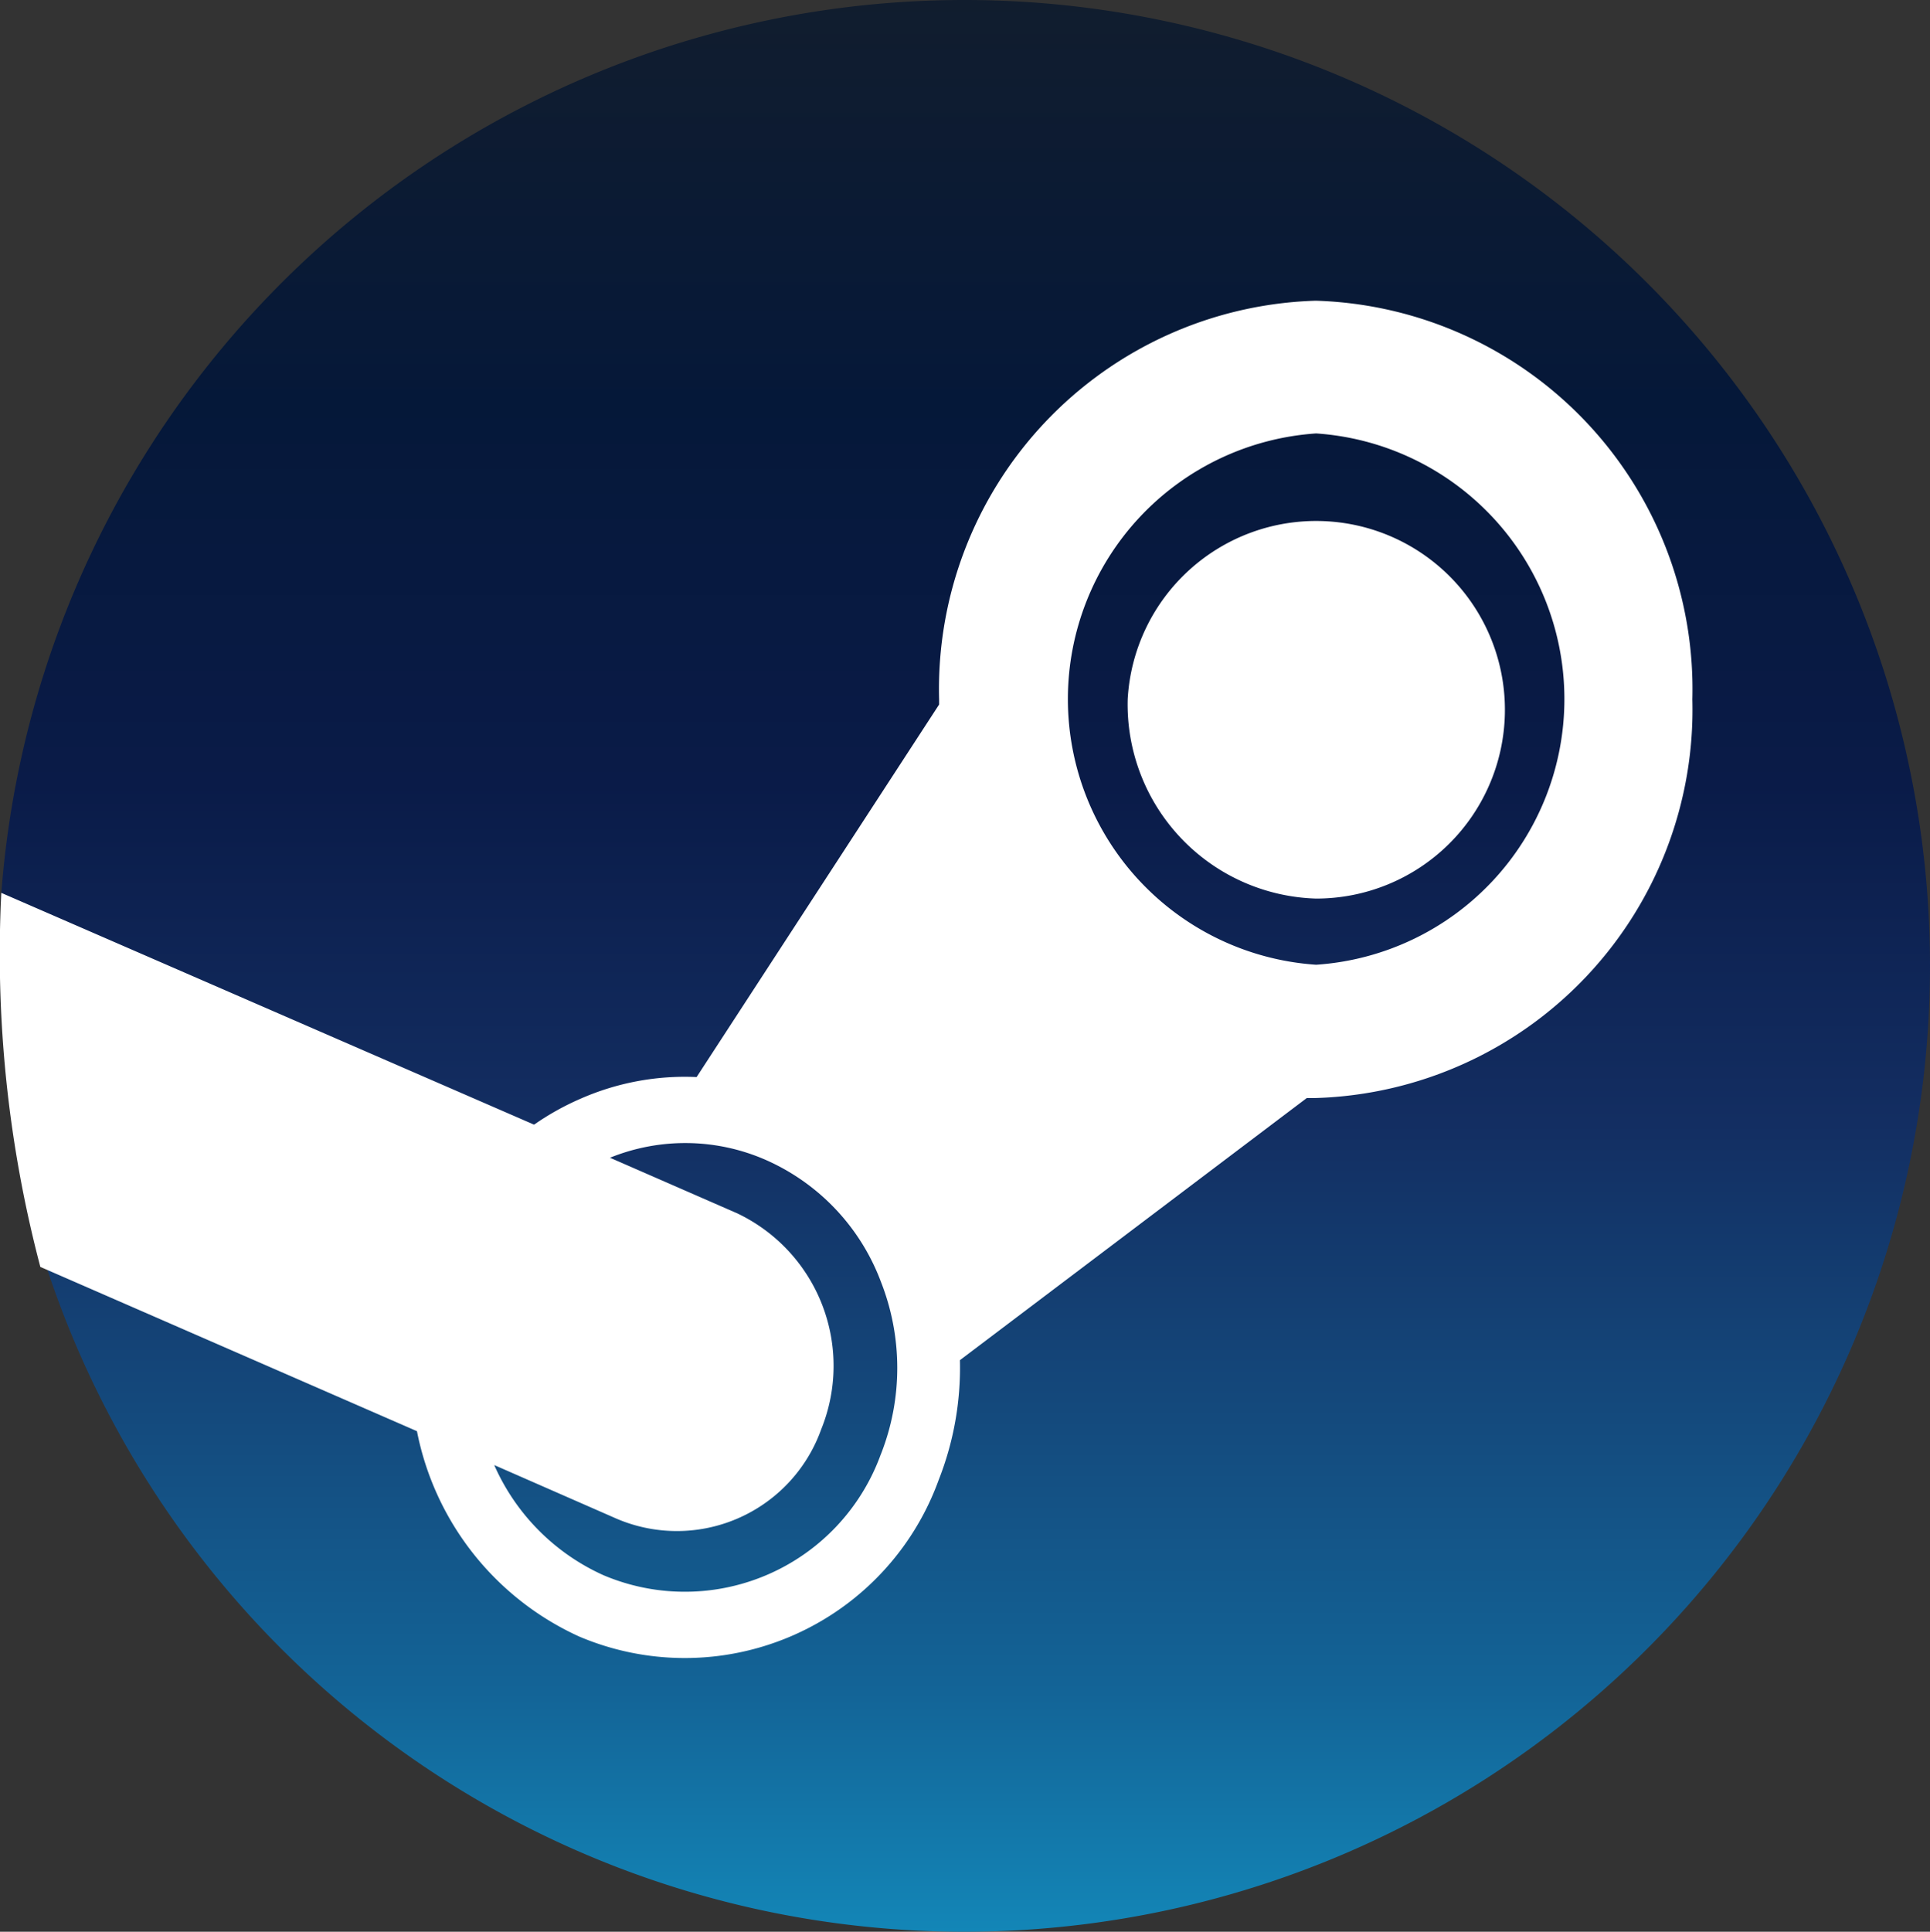 <svg xmlns="http://www.w3.org/2000/svg" xmlns:xlink="http://www.w3.org/1999/xlink" width="23.926" height="23.942" viewBox="0 0 23.926 23.942">
  <rect x="0" y="0" width="23.926" height="23.942" fill="#333333" stroke="none"/>
  <defs>
    <linearGradient id="linear-gradient" x1="0.5" x2="0.5" y2="1" gradientUnits="objectBoundingBox">
      <stop offset="0" stop-color="#111d2e"/>
      <stop offset="0.212" stop-color="#051839"/>
      <stop offset="0.407" stop-color="#0a1b48"/>
      <stop offset="0.581" stop-color="#132e62"/>
      <stop offset="0.738" stop-color="#144b7e"/>
      <stop offset="0.873" stop-color="#136497"/>
      <stop offset="1" stop-color="#1387b8"/>
    </linearGradient>
  </defs>
  <g id="steampowered-icon" transform="translate(0 0)">
    <path id="Path_1067" data-name="Path 1067" d="M.545-32.107a11.978,11.978,0,0,0,11.468,8.529A11.972,11.972,0,0,0,23.986-35.549,11.971,11.971,0,0,0,12.015-47.52,11.973,11.973,0,0,0,.069-36.344a4.374,4.374,0,0,1,.477,4.238Z" transform="translate(-0.06 47.52)" fill="url(#linear-gradient)"/>
    <path id="Path_1068" data-name="Path 1068" d="M11.662,16.752v.064L8.656,21.433a3.21,3.21,0,0,0-1.44.269,3.3,3.3,0,0,0-.575.321L.036,19.15A15.216,15.216,0,0,0,.52,23.786l4.669,2.036A3.544,3.544,0,0,0,7.2,28.367a3.348,3.348,0,0,0,4.457-1.941,3.789,3.789,0,0,0,.263-1.484l4.3-3.249.106,0A4.817,4.817,0,0,0,21,16.752a4.817,4.817,0,0,0-4.669-4.941,4.816,4.816,0,0,0-4.669,4.941Zm-.722,9.355a2.584,2.584,0,0,1-3.439,1.5,2.682,2.682,0,0,1-1.354-1.365l1.52.666A1.9,1.9,0,0,0,10.2,25.8a2.093,2.093,0,0,0-1.043-2.679l-1.575-.688a2.484,2.484,0,0,1,1.94.031,2.678,2.678,0,0,1,1.42,1.51,2.915,2.915,0,0,1,0,2.129m5.394-6.062a3.3,3.3,0,0,1,0-6.585,3.3,3.3,0,0,1,0,6.585M14,16.748a2.34,2.34,0,1,1,2.335,2.473A2.408,2.408,0,0,1,14,16.748Z" transform="translate(-0.02 -8.084)" fill="#fff"/>
  </g>
</svg>
